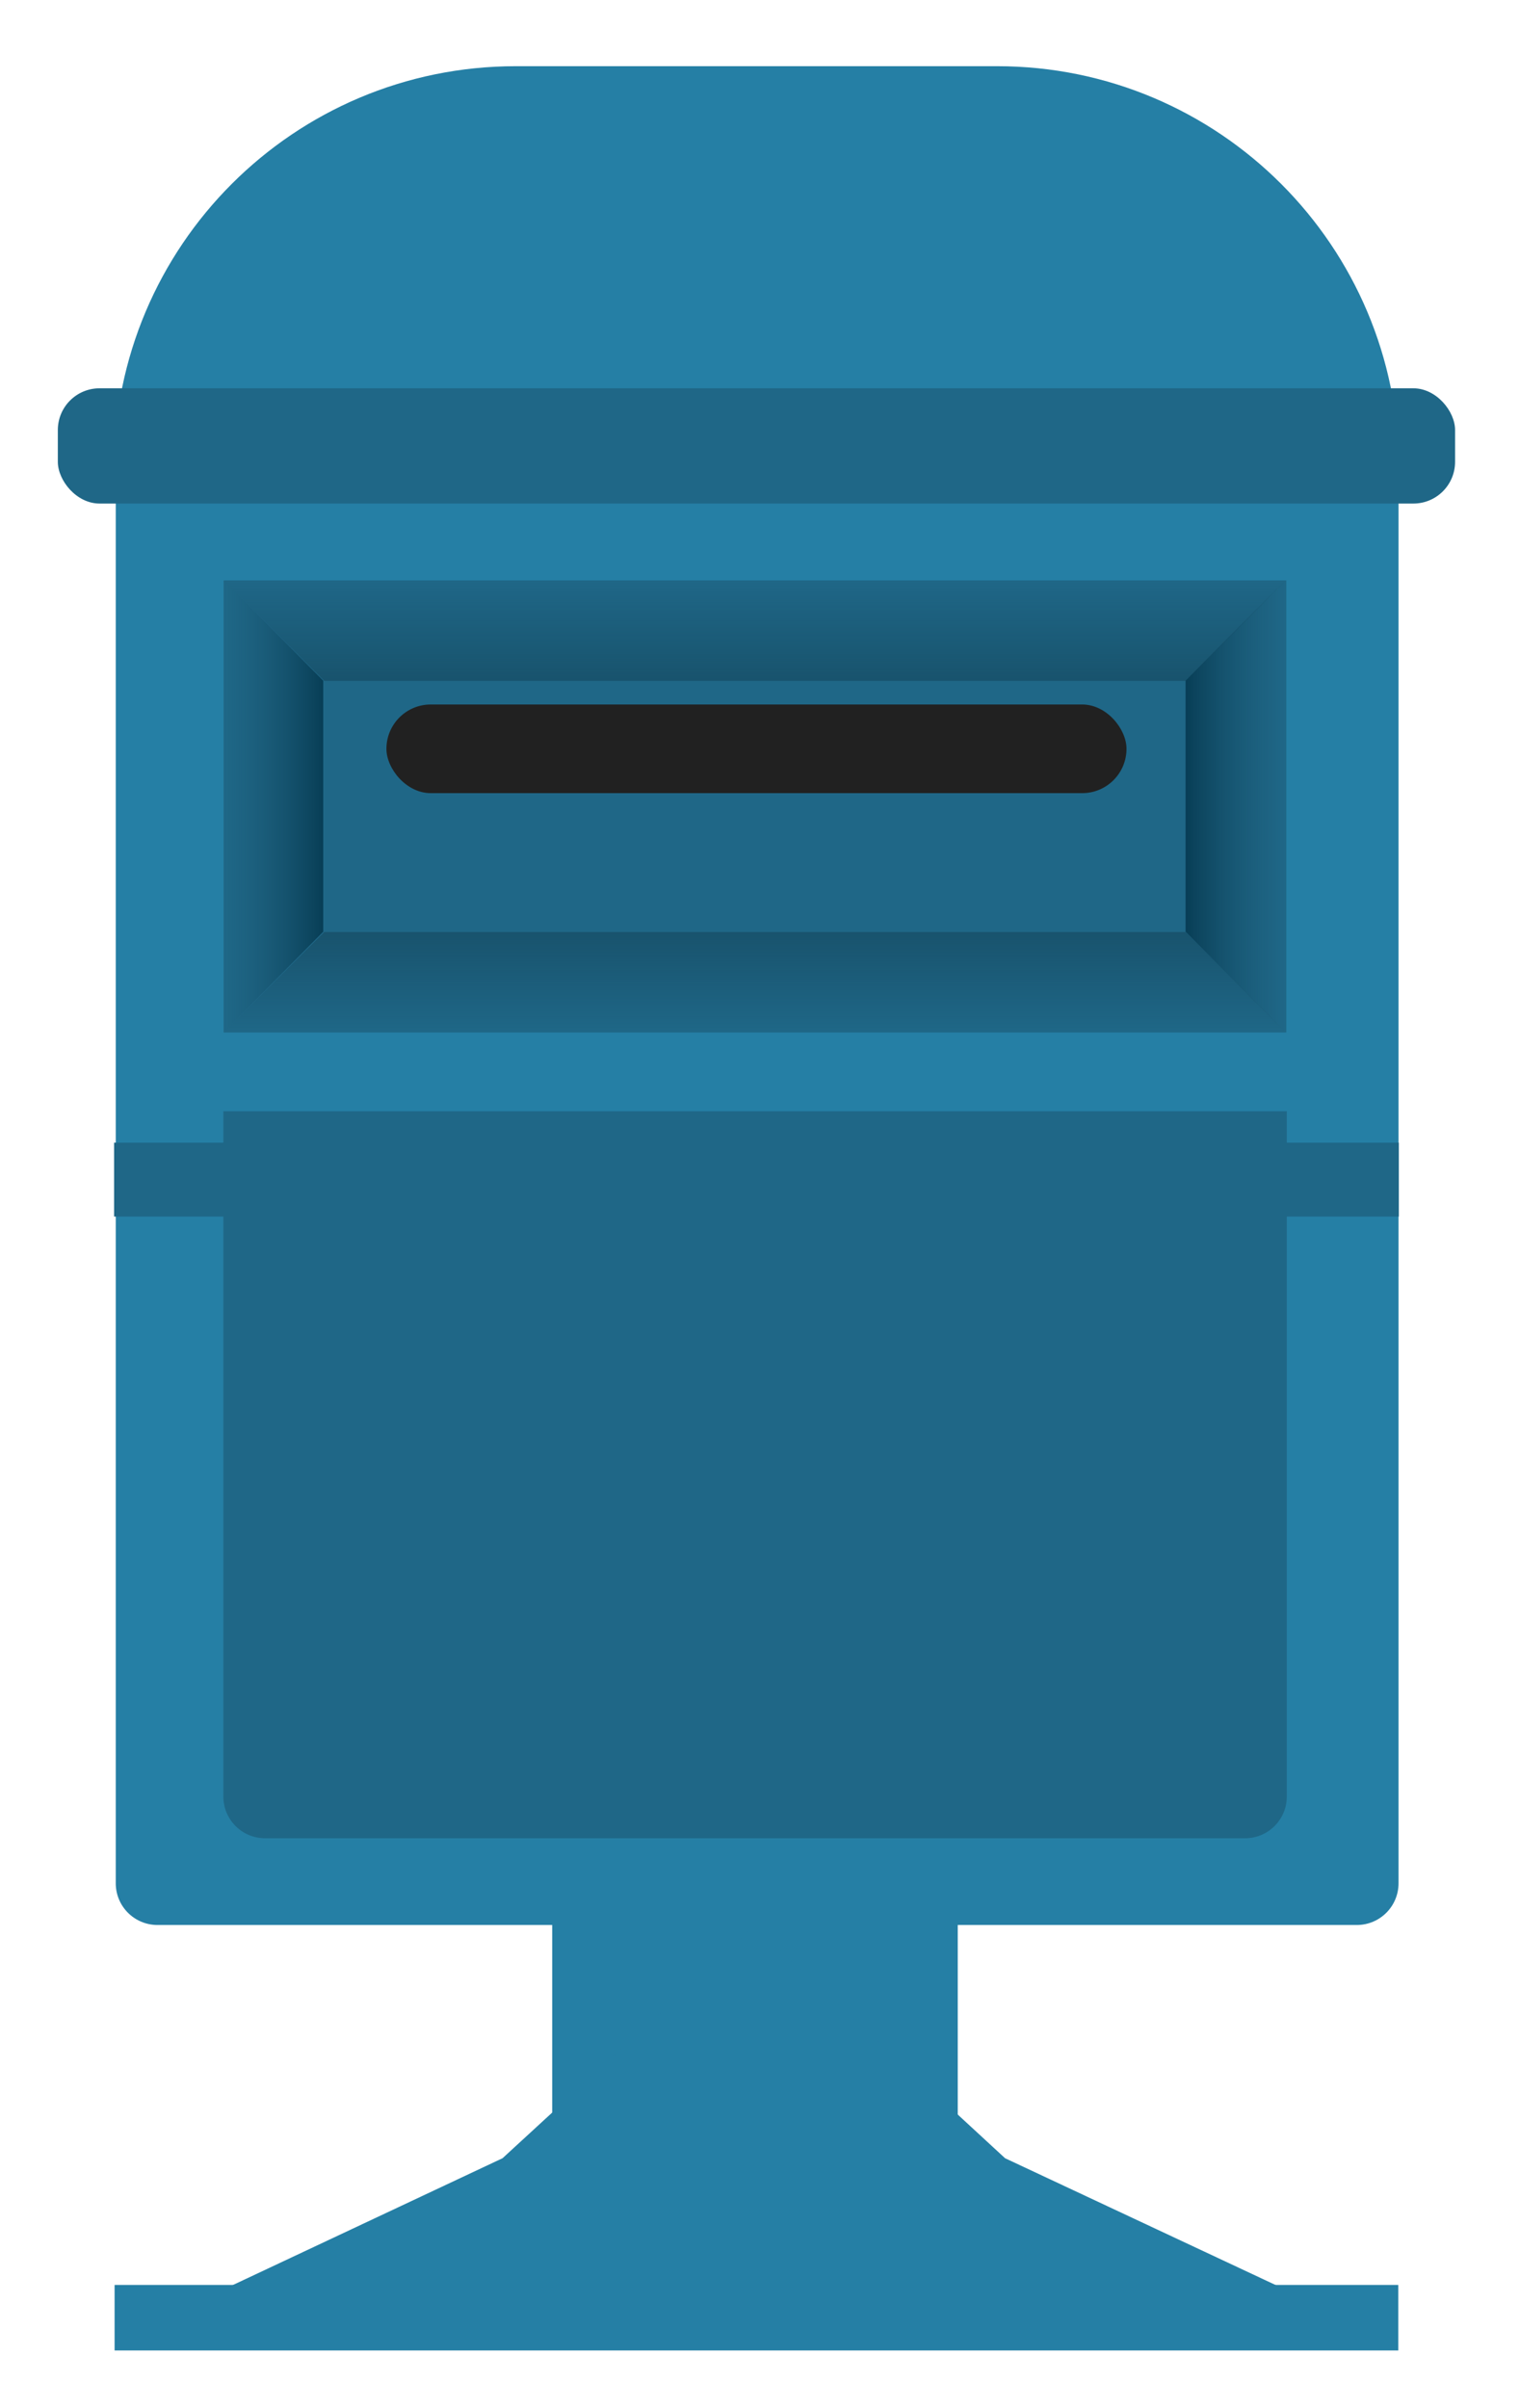 <svg width="106" height="168" viewBox="0 0 106 168" fill="none" xmlns="http://www.w3.org/2000/svg">
<g filter="url(#filter0_d_2368_6903)">
<path d="M6.042 29.952H95.557V128.766C95.557 130.373 94.254 131.675 92.647 131.675H8.952C7.345 131.675 6.042 130.373 6.042 128.766V29.952Z" fill="#257FA5"/>
<path d="M5.925 30.037C5.925 14.553 18.478 2 33.962 2H67.542C83.026 2 95.579 14.553 95.579 30.037H5.925Z" fill="#257FA5"/>
<rect x="2" y="24.471" width="97.503" height="8.04" rx="2.909" fill="#1F6787"/>
<g filter="url(#filter1_d_2368_6903)">
<rect x="5.925" y="74.772" width="89.653" height="5.154" fill="#1F6787"/>
</g>
<path d="M36.498 114.148H64.798V156.822H36.498C36.498 156.822 36.498 138.886 36.498 135.485C36.498 132.083 36.498 114.148 36.498 114.148Z" fill="#257FA5"/>
<path d="M50.599 131.801L68.101 147.946L87.62 157.091H13.578L33.032 147.946L50.599 131.801Z" fill="#257FA5"/>
<path d="M5.96 156.786H95.541V161.357H5.96V156.786Z" fill="#257FA5"/>
<rect x="13.568" y="37.871" width="74.16" height="31.541" fill="#1F6787"/>
<path d="M13.55 74.906H87.76V122.715C87.76 124.321 86.457 125.624 84.851 125.624H16.459C14.852 125.624 13.55 124.321 13.55 122.715V74.906Z" fill="#1F6787"/>
<path d="M20.591 62.403L80.704 62.403L87.728 69.412H13.568L20.591 62.403Z" fill="url(#paint0_linear_2368_6903)"/>
<path d="M20.591 44.88L80.704 44.88L87.728 37.87H13.568L20.591 44.88Z" fill="url(#paint1_linear_2368_6903)"/>
<rect x="24.93" y="46.529" width="51.644" height="6.185" rx="3.092" fill="#212121"/>
<path d="M80.697 62.382V44.868L87.641 37.863V69.387L80.697 62.382Z" fill="url(#paint2_linear_2368_6903)"/>
<path d="M20.518 62.382V44.868L13.574 37.863L13.574 69.387L20.518 62.382Z" fill="url(#paint3_linear_2368_6903)"/>
</g>
<defs>
<filter id="filter0_d_2368_6903" x="0.342" y="0.924" width="104.892" height="166.746" filterUnits="userSpaceOnUse" color-interpolation-filters="sRGB">
<feFlood flood-opacity="0" result="BackgroundImageFix"/>
<feColorMatrix in="SourceAlpha" type="matrix" values="0 0 0 0 0 0 0 0 0 0 0 0 0 0 0 0 0 0 127 0" result="hardAlpha"/>
<feOffset dx="2.036" dy="2.618"/>
<feGaussianBlur stdDeviation="1.847"/>
<feColorMatrix type="matrix" values="0 0 0 0 0 0 0 0 0 0 0 0 0 0 0 0 0 0 0.25 0"/>
<feBlend mode="normal" in2="BackgroundImageFix" result="effect1_dropShadow_2368_6903"/>
<feBlend mode="normal" in="SourceGraphic" in2="effect1_dropShadow_2368_6903" result="shape"/>
</filter>
<filter id="filter1_d_2368_6903" x="2.725" y="73.899" width="96.054" height="11.554" filterUnits="userSpaceOnUse" color-interpolation-filters="sRGB">
<feFlood flood-opacity="0" result="BackgroundImageFix"/>
<feColorMatrix in="SourceAlpha" type="matrix" values="0 0 0 0 0 0 0 0 0 0 0 0 0 0 0 0 0 0 127 0" result="hardAlpha"/>
<feOffset dy="2.327"/>
<feGaussianBlur stdDeviation="1.6"/>
<feComposite in2="hardAlpha" operator="out"/>
<feColorMatrix type="matrix" values="0 0 0 0 0 0 0 0 0 0 0 0 0 0 0 0 0 0 0.1 0"/>
<feBlend mode="normal" in2="BackgroundImageFix" result="effect1_dropShadow_2368_6903"/>
<feBlend mode="normal" in="SourceGraphic" in2="effect1_dropShadow_2368_6903" result="shape"/>
</filter>
<linearGradient id="paint0_linear_2368_6903" x1="50.648" y1="62.403" x2="50.648" y2="69.412" gradientUnits="userSpaceOnUse">
<stop stop-color="#18536D"/>
<stop offset="1" stop-color="#18536D" stop-opacity="0"/>
</linearGradient>
<linearGradient id="paint1_linear_2368_6903" x1="50.648" y1="44.88" x2="50.648" y2="37.87" gradientUnits="userSpaceOnUse">
<stop stop-color="#18536D"/>
<stop offset="1" stop-color="#18536D" stop-opacity="0"/>
</linearGradient>
<linearGradient id="paint2_linear_2368_6903" x1="80.697" y1="53.625" x2="87.641" y2="53.625" gradientUnits="userSpaceOnUse">
<stop stop-color="#083E56"/>
<stop offset="1" stop-color="#18536D" stop-opacity="0"/>
</linearGradient>
<linearGradient id="paint3_linear_2368_6903" x1="20.518" y1="53.625" x2="13.574" y2="53.625" gradientUnits="userSpaceOnUse">
<stop stop-color="#083E56"/>
<stop offset="1" stop-color="#18536D" stop-opacity="0"/>
</linearGradient>
</defs>
</svg>
